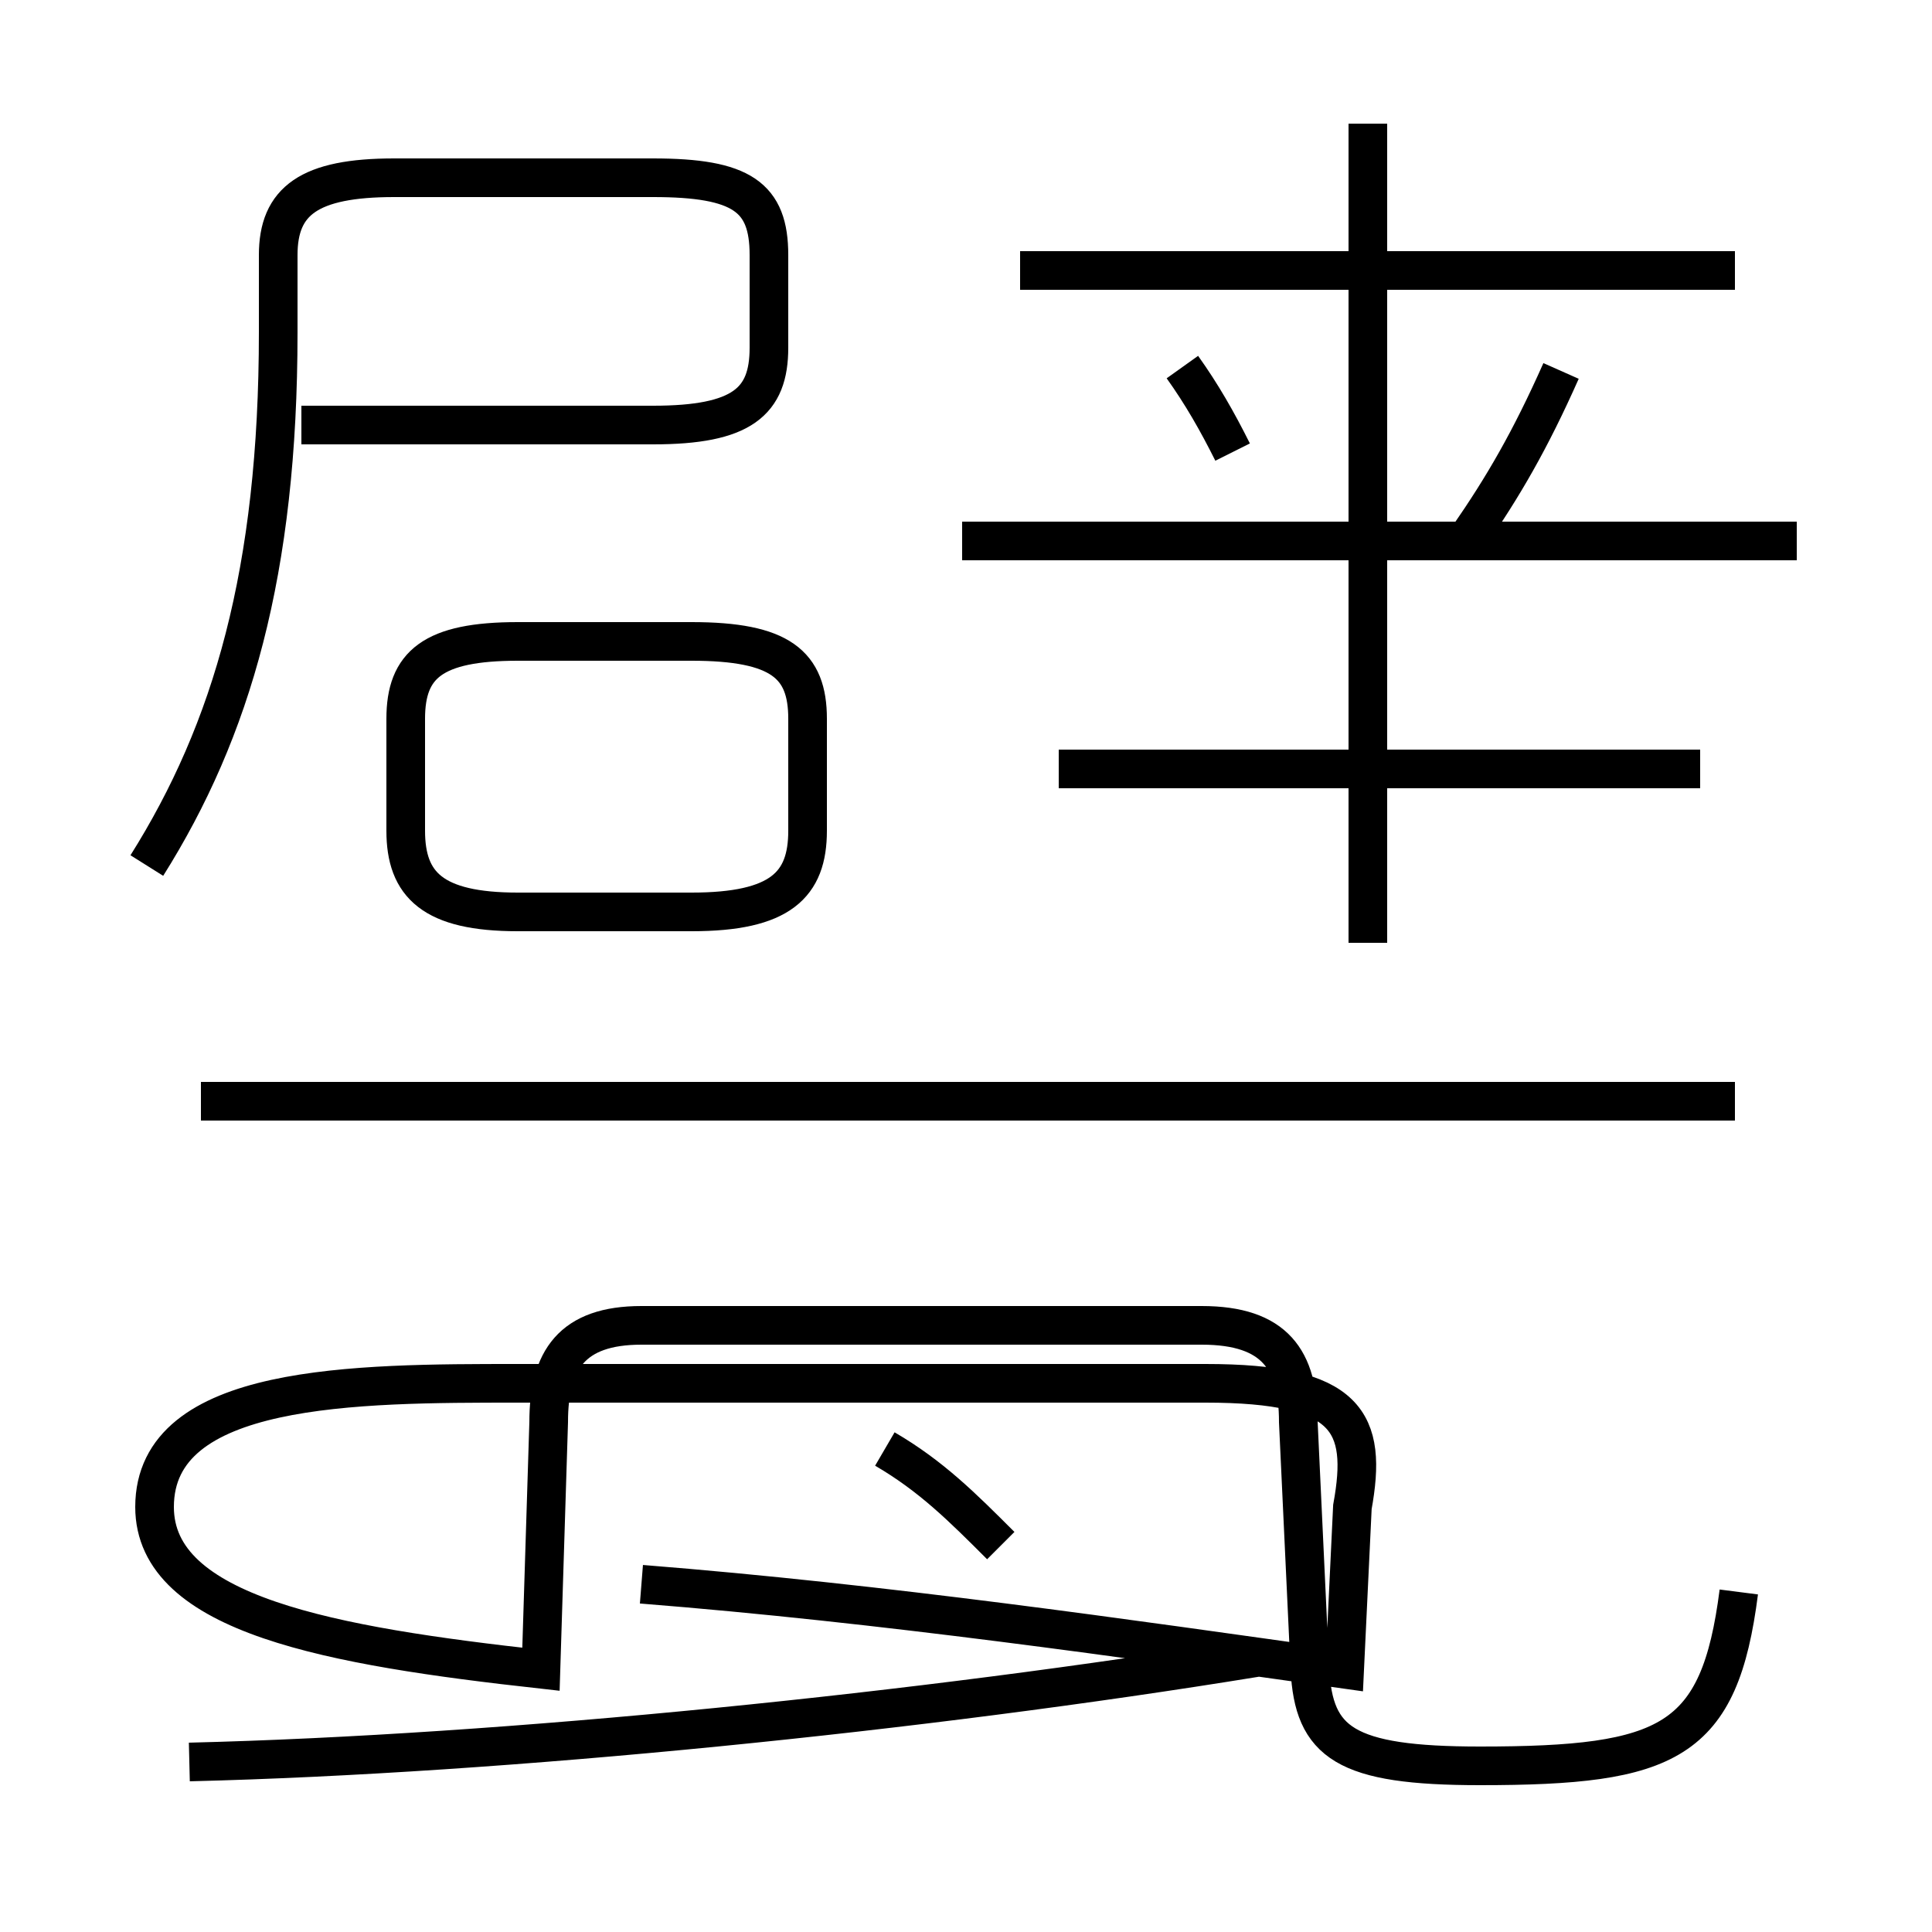 <?xml version='1.0' encoding='utf8'?>
<svg viewBox="0.0 -6.0 50.0 50.0" version="1.1" xmlns="http://www.w3.org/2000/svg">
<rect x="0.0" y="-6.0" width="50.0" height="50.0" fill="#808080" stroke="none"/>
<rect x="-1000" y="-1000" width="2000" height="2000" stroke="white" fill="white"/>
<g style="fill:white;stroke:#000000;  stroke-width:1">
<path d="M 45.0 -2.8 C 44.5 1.1 43.2 1.7 38.3 1.7 C 34.8 1.7 34.0 1.1 33.9 -0.8 L 33.6 -7.2 C 33.6 -8.8 33.0 -9.7 31.1 -9.7 L 16.6 -9.7 C 14.8 -9.7 14.2 -8.8 14.2 -7.2 L 14.0 -0.8 C 8.6 -1.4 4.0 -2.2 4.0 -5.0 C 4.0 -8.2 9.2 -8.2 13.4 -8.2 L 31.2 -8.2 C 34.9 -8.2 35.4 -7.2 35.0 -5.0 L 34.8 -0.8 C 29.1 -1.6 22.9 -2.5 16.6 -3.0 M 4.9 1.6 C 13.1 1.4 23.9 0.3 32.5 -1.1 M 25.9 -4.0 C 24.9 -5.0 24.1 -5.8 22.9 -6.5 M 13.4 -20.4 L 17.9 -20.4 C 20.2 -20.4 20.9 -21.1 20.9 -22.5 L 20.9 -25.4 C 20.9 -26.8 20.2 -27.4 17.9 -27.4 L 13.4 -27.4 C 11.2 -27.4 10.5 -26.8 10.5 -25.4 L 10.5 -22.5 C 10.5 -21.1 11.2 -20.4 13.4 -20.4 Z M 44.9 -15.5 L 5.2 -15.5 M 3.8 -21.6 C 6.0 -25.1 7.2 -29.2 7.2 -35.4 L 7.2 -37.4 C 7.2 -38.8 8.0 -39.4 10.2 -39.4 L 16.9 -39.4 C 19.2 -39.4 19.9 -38.9 19.9 -37.4 L 19.9 -35.0 C 19.9 -33.6 19.2 -33.0 16.9 -33.0 L 7.8 -33.0 M 44.0 -24.1 L 27.4 -24.1 M 31.9 -32.3 C 31.5 -33.1 31.1 -33.8 30.6 -34.5 M 35.4 -19.6 L 35.4 -40.8 M 46.5 -30.0 L 24.9 -30.0 M 38.0 -30.1 C 38.9 -31.4 39.6 -32.6 40.4 -34.4 M 44.9 -37.0 L 26.4 -37.0" transform="translate(0.0, 38.0)" />
</g>
</svg>
